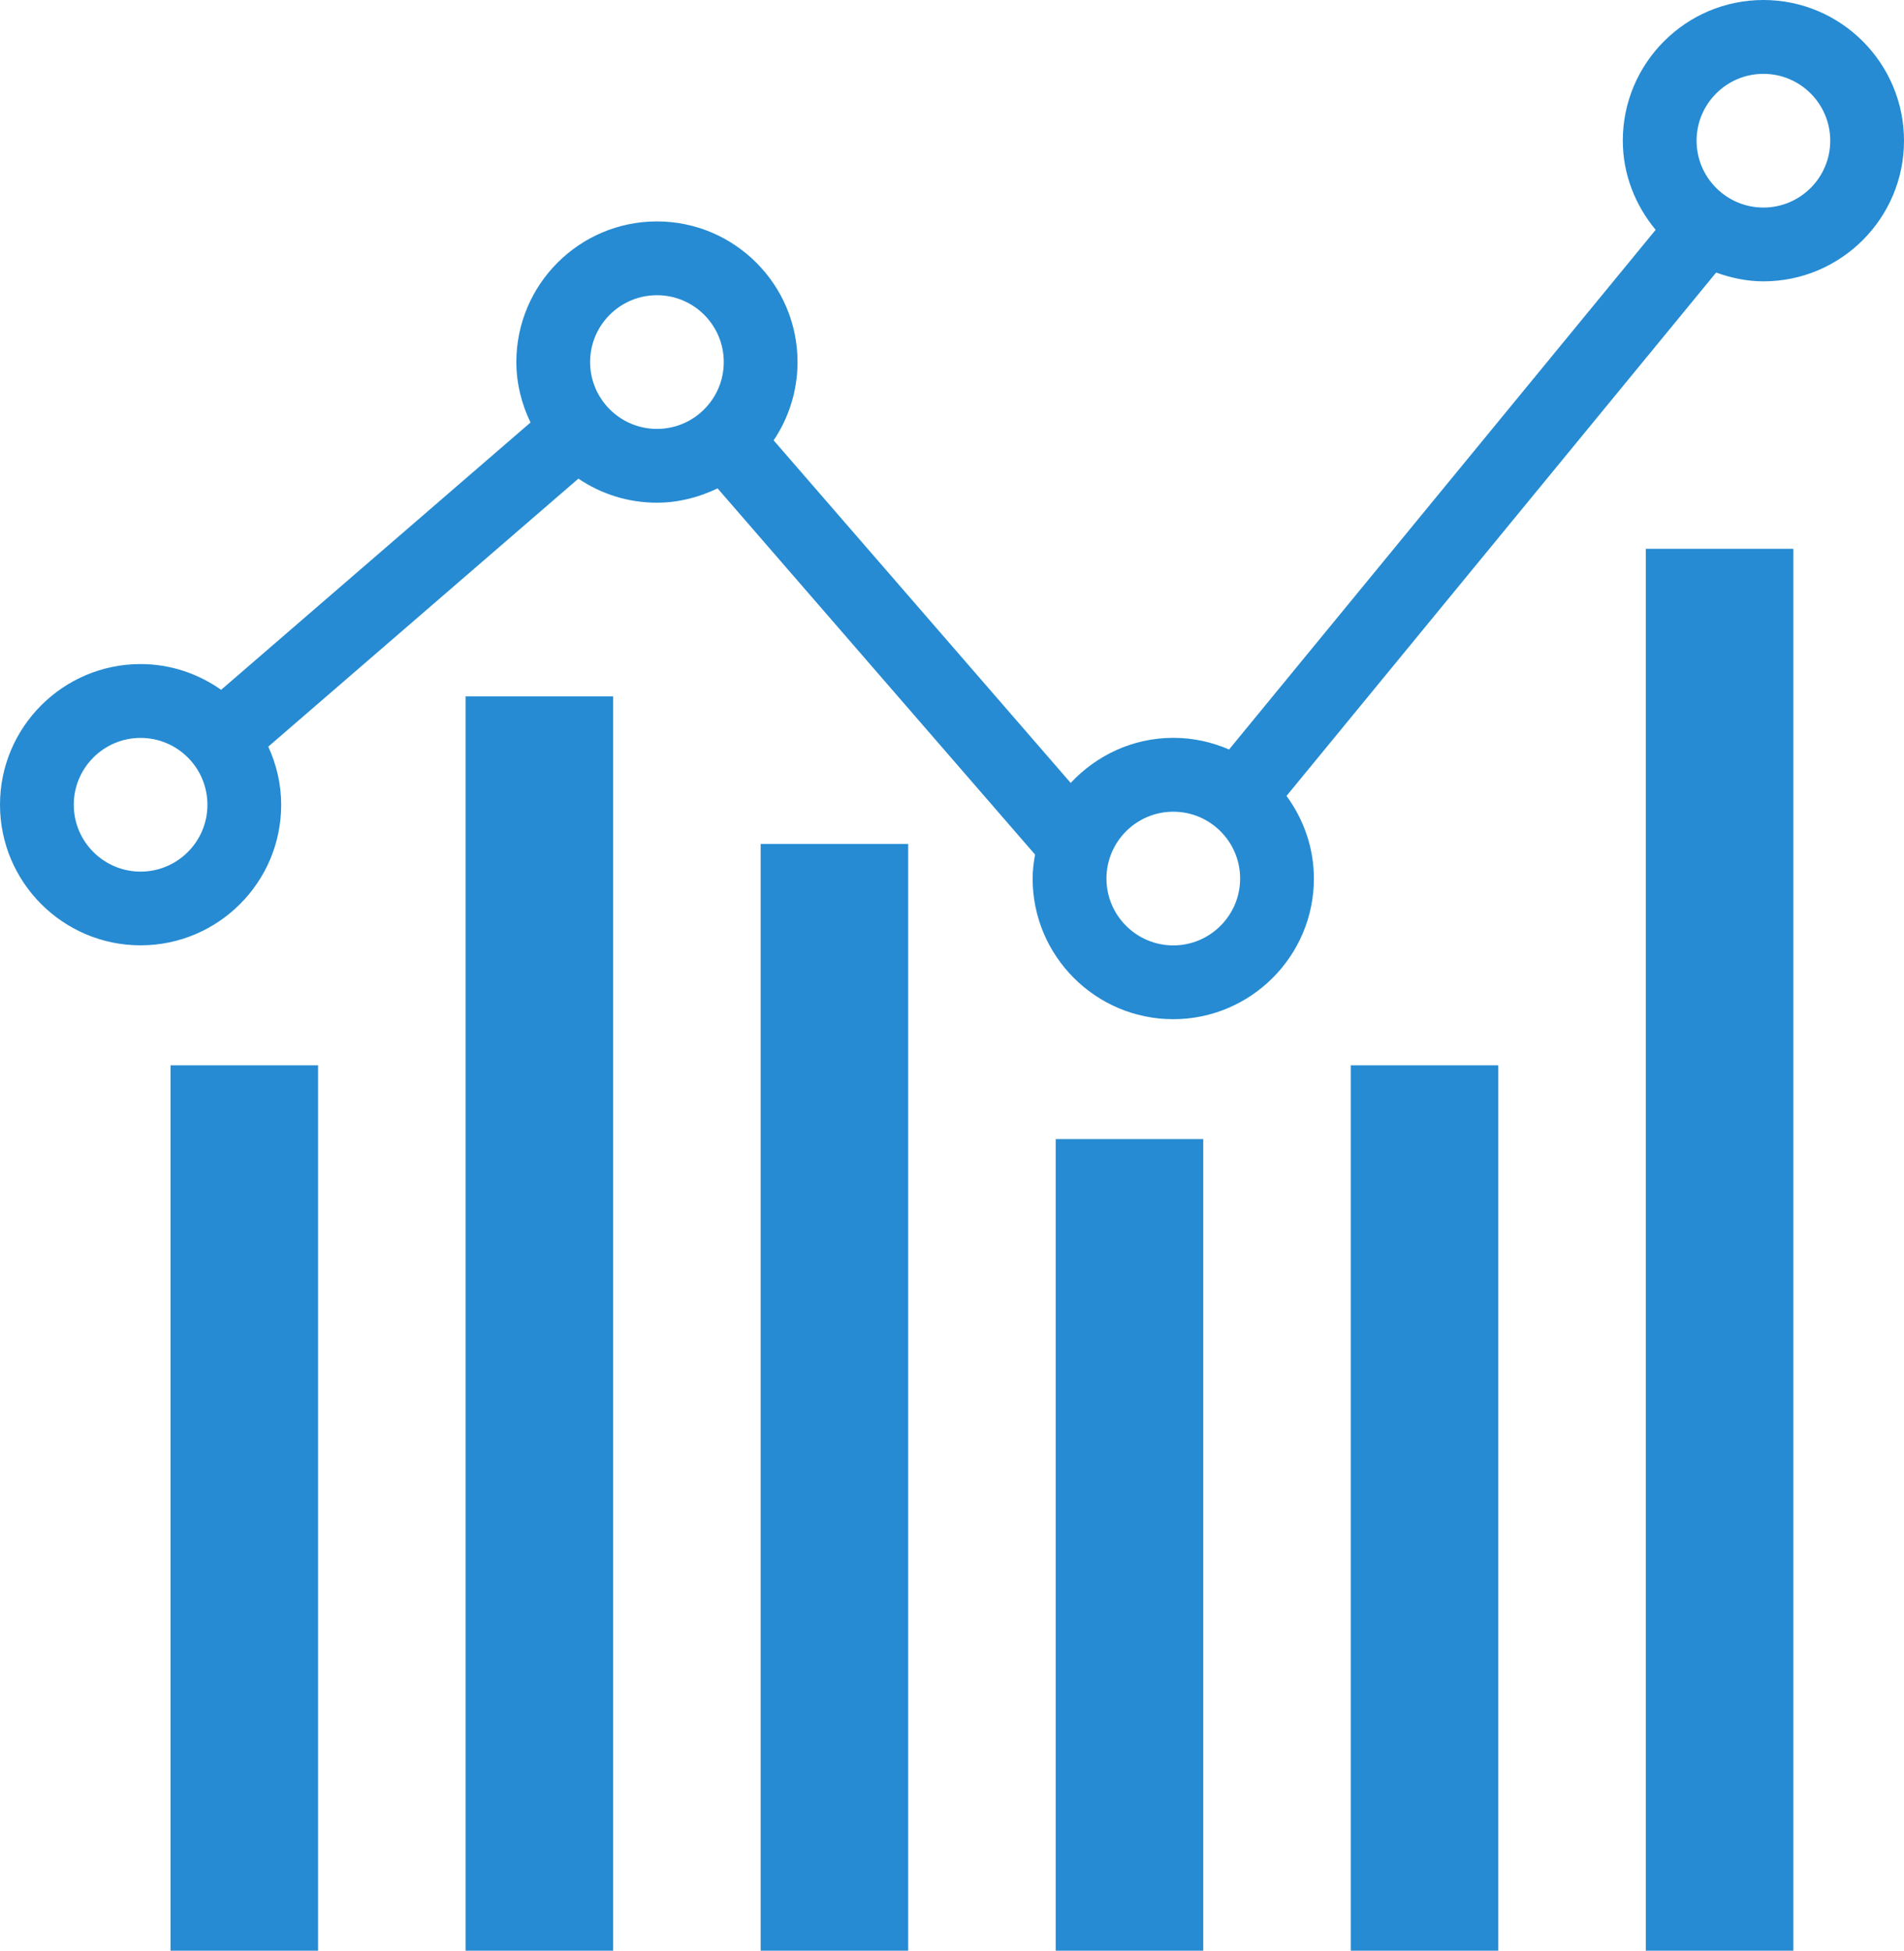 <?xml version="1.0" encoding="UTF-8" standalone="no"?>
<svg
   version="1.1"
   x="0px"
   y="0px"
   viewBox="0 0 25.812 26.438"
   enable-background="new 0 0 32 32"
   xml:space="preserve"
   id="svg1012"
   sodipodi:docname="noun-chart-104000.svg"
   width="25.812"
   height="26.438"
   inkscape:version="1.1.2 (0a00cf5339, 2022-02-04)"
   xmlns:inkscape="http://www.inkscape.org/namespaces/inkscape"
   xmlns:sodipodi="http://sodipodi.sourceforge.net/DTD/sodipodi-0.dtd"
   xmlns="http://www.w3.org/2000/svg"
   xmlns:svg="http://www.w3.org/2000/svg"><defs
     id="defs1016" /><sodipodi:namedview
     id="namedview1014"
     pagecolor="#ffffff"
     bordercolor="#666666"
     borderopacity="1.0"
     inkscape:pageshadow="2"
     inkscape:pageopacity="0.0"
     inkscape:pagecheckerboard="0"
     showgrid="false"
     fit-margin-top="0"
     fit-margin-left="0"
     fit-margin-right="0"
     fit-margin-bottom="0"
     inkscape:zoom="8.0332973"
     inkscape:cx="17.427464"
     inkscape:cy="9.0871777"
     inkscape:window-width="1920"
     inkscape:window-height="1008"
     inkscape:window-x="0"
     inkscape:window-y="0"
     inkscape:window-maximized="1"
     inkscape:current-layer="svg1012" /><g
     id="g1006"
     transform="translate(-2.688,-2.562)"
     style="fill:#268bd2;fill-opacity:1"><path
       d="m 26.594,2.562 c -1.051,0 -1.906,0.855 -1.906,1.906 0,0.461 0.172,0.879 0.445,1.209 L 19.35,12.72 c -0.232,-0.101 -0.487,-0.158 -0.756,-0.158 -0.55,0 -1.042,0.238 -1.391,0.611 L 13.176,8.53 C 13.38,8.227 13.5,7.861 13.5,7.469 c 0,-1.051 -0.855,-1.906 -1.906,-1.906 -1.051,0 -1.906,0.854 -1.906,1.906 0,0.294 0.072,0.57 0.192,0.819 L 5.686,11.911 C 5.376,11.693 5,11.562 4.594,11.562 c -1.051,0 -1.906,0.855 -1.906,1.906 0,1.051 0.855,1.906 1.906,1.906 1.051,0 1.906,-0.854 1.906,-1.905 0,-0.282 -0.065,-0.547 -0.175,-0.788 l 4.204,-3.632 c 0.304,0.206 0.671,0.326 1.064,0.326 0.296,0 0.573,-0.074 0.823,-0.194 l 4.304,4.963 c -0.019,0.106 -0.033,0.214 -0.033,0.325 0,1.051 0.855,1.906 1.906,1.906 1.051,0 1.907,-0.855 1.907,-1.906 0,-0.42 -0.141,-0.805 -0.371,-1.12 l 5.824,-7.093 c 0.201,0.072 0.415,0.119 0.641,0.119 1.051,0 1.906,-0.855 1.906,-1.906 0,-1.051 -0.855,-1.907 -1.906,-1.907 z m -22,11.813 c -0.5,0 -0.906,-0.407 -0.906,-0.906 0,-0.499 0.406,-0.906 0.906,-0.906 0.5,0 0.906,0.406 0.906,0.906 0,0.5 -0.406,0.906 -0.906,0.906 z m 6.094,-6.906 c 0,-0.5 0.406,-0.906 0.906,-0.906 0.5,0 0.906,0.406 0.906,0.906 0,0.5 -0.406,0.906 -0.906,0.906 -0.5,0 -0.906,-0.407 -0.906,-0.906 z m 7.906,7.906 c -0.5,0 -0.906,-0.407 -0.906,-0.906 0,-0.499 0.406,-0.906 0.906,-0.906 0.5,0 0.906,0.407 0.906,0.906 0,0.499 -0.406,0.906 -0.906,0.906 z m 8,-10 c -0.5,0 -0.906,-0.407 -0.906,-0.906 0,-0.499 0.406,-0.906 0.906,-0.906 0.5,0 0.906,0.406 0.906,0.906 0,0.5 -0.406,0.906 -0.906,0.906 z"
       id="path992"
       style="fill:#268bd2;fill-opacity:1" /><rect
       x="5"
       y="17"
       width="2"
       height="12"
       id="rect994"
       style="fill:#268bd2;fill-opacity:1" /><rect
       x="9"
       y="12"
       width="2"
       height="17"
       id="rect996"
       style="fill:#268bd2;fill-opacity:1" /><rect
       x="17"
       y="18"
       width="2"
       height="11"
       id="rect998"
       style="fill:#268bd2;fill-opacity:1" /><rect
       x="21"
       y="17"
       width="2"
       height="12"
       id="rect1000"
       style="fill:#268bd2;fill-opacity:1" /><rect
       x="25"
       y="10"
       width="2"
       height="19"
       id="rect1002"
       style="fill:#268bd2;fill-opacity:1" /><rect
       x="13"
       y="14"
       width="2"
       height="15"
       id="rect1004"
       style="fill:#268bd2;fill-opacity:1" /></g></svg>
